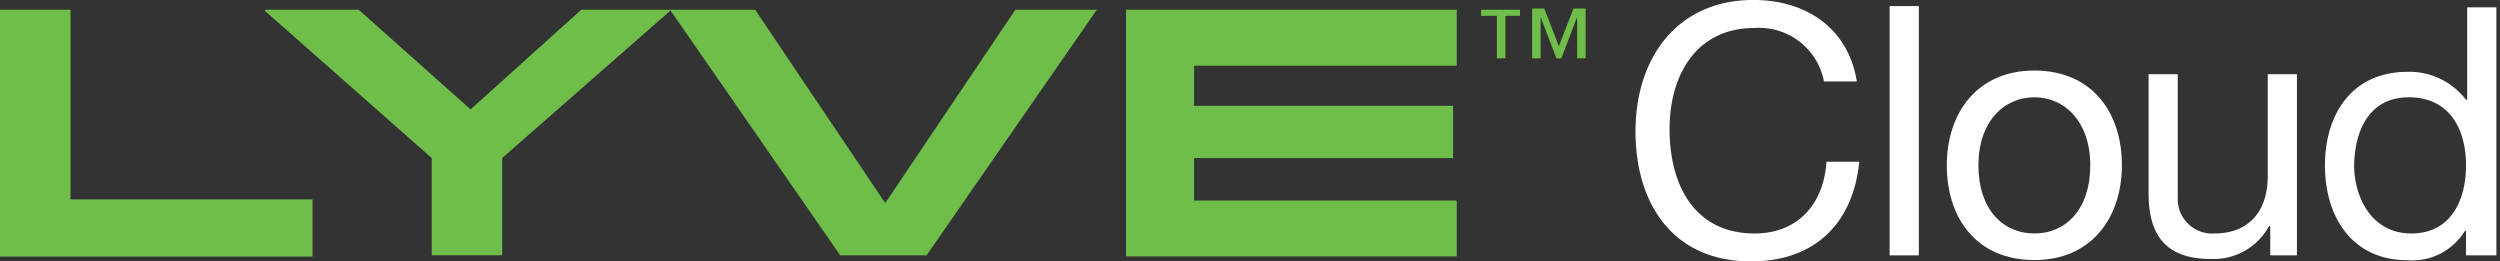 <svg xmlns="http://www.w3.org/2000/svg" xmlns:xlink="http://www.w3.org/1999/xlink" width="153" height="16" viewBox="0 0 153 16">
  <rect x="0" y="0" width="153" height="16" fill="#333333" stroke="none"/>
  <defs>
    <clipPath id="clip-Lyve-Cloud-Logo-Horiz-153x16">
      <rect width="153" height="16"/>
    </clipPath>
  </defs>
  <g id="Lyve-Cloud-Logo-Horiz-153x16" clip-path="url(#clip-Lyve-Cloud-Logo-Horiz-153x16)">
    <g id="Lyve-Cloud-Logo-Horiz-h16">
      <g id="Lyve-Cloud-Logo-Horiz-2-CLR" transform="translate(-68 -40.4)">
        <g id="Group_2" data-name="Group 2" transform="translate(168.093 40.4)">
          <g id="Group_1" data-name="Group 1">
            <path id="Path_1" data-name="Path 1" d="M214.035,45.386a4.041,4.041,0,0,0-4.242-3.274c-3.646,0-5.209,2.977-5.209,6.177,0,3.5,1.563,6.4,5.209,6.4,2.679,0,4.242-1.86,4.391-4.391h2.009c-.372,3.8-2.753,6.1-6.623,6.1-4.763,0-7.07-3.5-7.07-7.963s2.53-8.037,7.219-8.037c3.2,0,5.8,1.712,6.326,4.986Z" transform="translate(-202.5 -40.4)" fill="#fff"/>
            <path id="Path_2" data-name="Path 2" d="M223.4,40.9h1.786V56.156H223.4Z" transform="translate(-207.847 -40.528)" fill="#fff"/>
            <path id="Path_3" data-name="Path 3" d="M233.458,46.2c3.5,0,5.358,2.53,5.358,5.8,0,3.2-1.86,5.8-5.358,5.8S228.1,55.279,228.1,52C228.1,48.8,229.96,46.2,233.458,46.2Zm0,9.972c1.935,0,3.423-1.488,3.423-4.167s-1.563-4.167-3.423-4.167-3.423,1.488-3.423,4.167S231.523,56.172,233.458,56.172Z" transform="translate(-209.049 -41.884)" fill="#fff"/>
            <path id="Path_4" data-name="Path 4" d="M253.853,57.588h-1.712V55.8h-.074a3.863,3.863,0,0,1-3.572,2.009c-2.9,0-3.8-1.637-3.8-4.019V46.5h1.786v7.516a2.109,2.109,0,0,0,2.233,2.233c2.233,0,3.274-1.488,3.274-3.5V46.5h1.786V57.588Z" transform="translate(-213.295 -41.96)" fill="#fff"/>
            <path id="Path_5" data-name="Path 5" d="M269.619,56.181h-1.786V54.693h-.074a3.774,3.774,0,0,1-3.5,1.786c-3.423,0-5.06-2.679-5.06-5.8s1.637-5.73,5.06-5.73a4.347,4.347,0,0,1,3.572,1.712h.074V41h1.786V56.181Zm-5.135-1.34c2.456,0,3.349-2.084,3.349-4.167,0-2.158-.967-4.167-3.5-4.167-2.456,0-3.349,2.084-3.349,4.316C261.06,52.833,262.177,54.842,264.484,54.842Z" transform="translate(-217.005 -40.553)" fill="#fff"/>
          </g>
        </g>
        <g id="Group_7" data-name="Group 7" transform="translate(68 40.921)">
          <g id="Group_6" data-name="Group 6" transform="translate(0 0)">
            <g id="Group_5" data-name="Group 5">
              <g id="Group_3" data-name="Group 3" transform="translate(0 0.074)">
                <path id="Path_6" data-name="Path 6" d="M180.619,47.079v3.2H164.767v2.6h16.074v3.423H160.6V41.2h20.242v3.423H164.767v2.456Z" transform="translate(-91.688 -41.2)" fill="#6ebe49"/>
                <path id="Path_7" data-name="Path 7" d="M87.126,52.809v3.5H68V41.2h4.316V52.809Z" transform="translate(-68 -41.2)" fill="#6ebe49"/>
                <path id="Path_8" data-name="Path 8" d="M109.149,41.2h5.433v.074l-10.27,9v5.953H100V50.279l-10.2-9V41.2h5.73l6.847,6.1Z" transform="translate(-73.577 -41.2)" fill="#6ebe49"/>
                <path id="Path_9" data-name="Path 9" d="M138.8,56.233h-5.284L123.1,41.2h5.209l7.963,11.833L144.235,41.2h4.986Z" transform="translate(-82.095 -41.2)" fill="#6ebe49"/>
              </g>
              <g id="Group_4" data-name="Group 4" transform="translate(90.642)">
                <path id="Path_10" data-name="Path 10" d="M192.256,41.547h-.967v2.6h-.521v-2.6H189.8v-.372h2.381v.372Zm3.944,2.6h-.521v-2.53h0l-.967,2.53h-.3l-.967-2.53h0v2.53h-.521V41.1h.744l.893,2.307.893-2.307h.744Z" transform="translate(-189.8 -41.1)" fill="#6ebe49"/>
              </g>
            </g>
          </g>
        </g>
      </g>
    </g>
  </g>
</svg>
